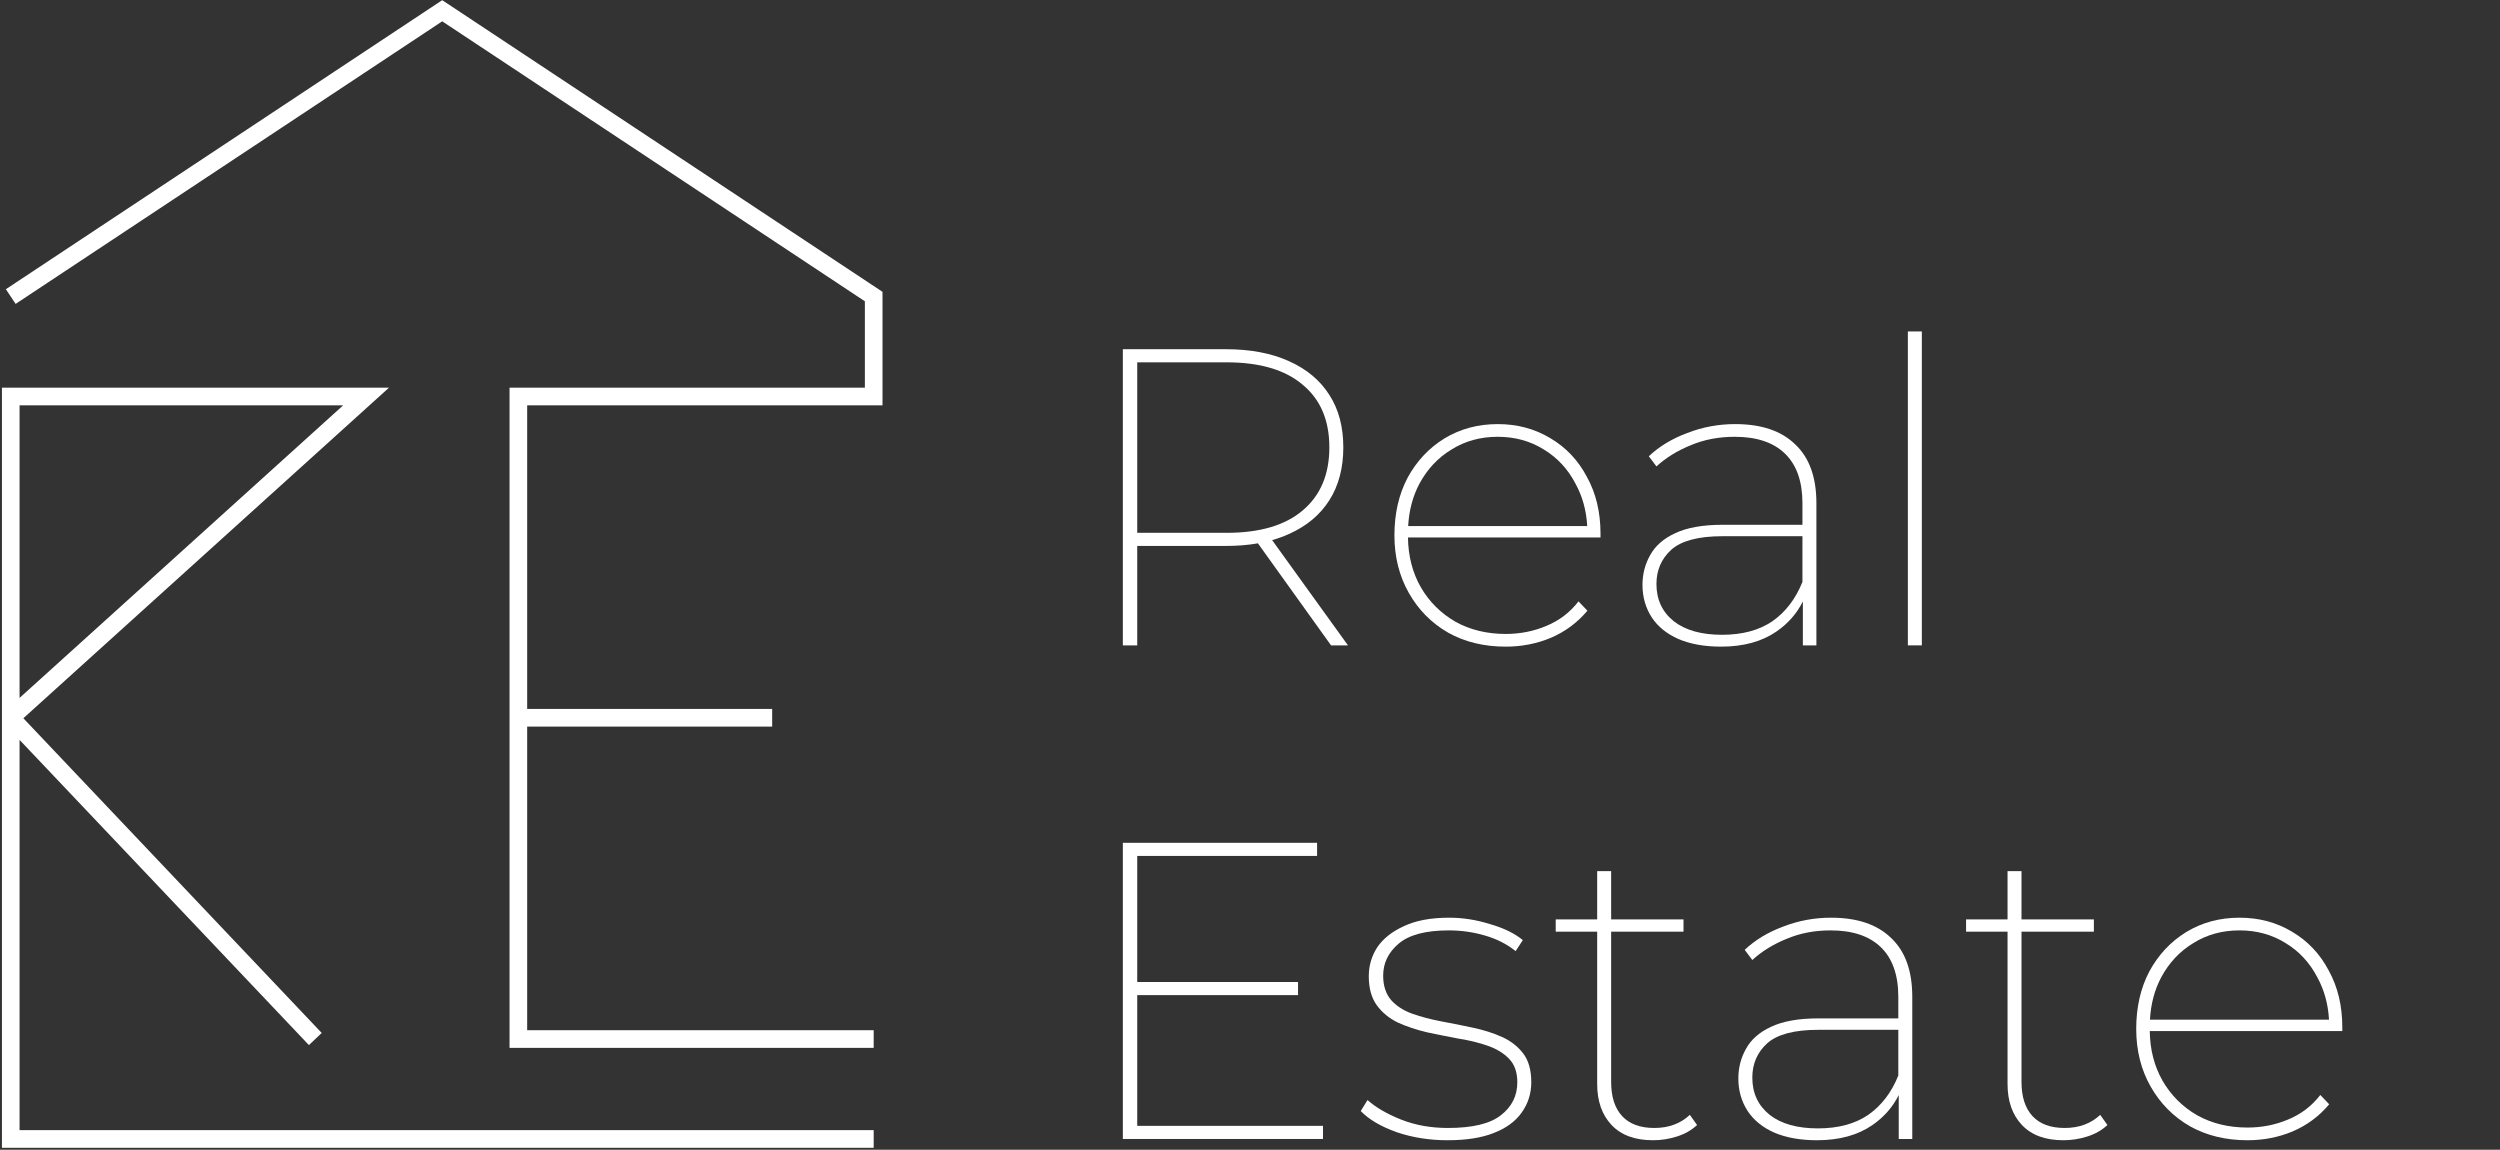 <svg width="698" height="321" viewBox="0 0 698 321" fill="none" xmlns="http://www.w3.org/2000/svg">
<rect x="0" y="0" width="698" height="321" fill="#333333" stroke="none"/>
<path d="M123.467 0.048L1.64 80.748L4.36 84.851L123.467 5.952L241.472 84.121V108.244H142.264V292.556H243.933V287.634H147.187V202.861H215.588V197.939H147.187V113.166H246.395V81.478L123.467 0.048Z" fill="white"/>
<path fill-rule="evenodd" clip-rule="evenodd" d="M0.539 108.244V320.461H243.933V315.539H5.461V206.574L86.249 291.788L89.822 288.402L6.52 200.535L108.6 108.244H0.539ZM5.461 113.166V194.857L95.816 113.166H5.461Z" fill="white"/>
<path fill-rule="evenodd" clip-rule="evenodd" d="M313.498 97.5V180.187H317.515V152.428H342.209C345.426 152.428 348.427 152.185 351.211 151.699L371.628 180.187H376.354L355.177 150.8C356.81 150.339 358.355 149.779 359.813 149.121C364.775 146.916 368.556 143.766 371.155 139.671C373.755 135.576 375.054 130.654 375.054 124.905C375.054 119.156 373.755 114.274 371.155 110.257C368.556 106.162 364.775 103.012 359.813 100.807C354.93 98.602 349.061 97.5 342.209 97.5H313.498ZM317.515 148.766H342.445C351.739 148.766 358.828 146.679 363.712 142.506C368.674 138.332 371.155 132.465 371.155 124.905C371.155 117.345 368.674 111.517 363.712 107.422C358.828 103.249 351.739 101.162 342.445 101.162H317.515V148.766Z" fill="white"/>
<path fill-rule="evenodd" clip-rule="evenodd" d="M404.329 176.644C408.976 179.242 414.332 180.542 420.397 180.542C424.887 180.542 429.101 179.715 433.039 178.061C437.056 176.329 440.443 173.809 443.2 170.501L440.719 167.902C438.356 170.974 435.363 173.257 431.74 174.754C428.195 176.25 424.414 176.998 420.397 176.998C415.12 176.998 410.433 175.856 406.337 173.572C402.242 171.21 399.012 167.981 396.649 163.886C394.356 159.836 393.175 155.229 393.108 150.066H446.863V149.002C446.863 143.017 445.603 137.741 443.082 133.174C440.64 128.527 437.214 124.905 432.803 122.306C428.471 119.707 423.587 118.408 418.152 118.408C412.639 118.408 407.676 119.747 403.265 122.424C398.933 125.102 395.507 128.764 392.986 133.41C390.545 138.056 389.324 143.411 389.324 149.475C389.324 155.46 390.663 160.815 393.341 165.54C396.019 170.265 399.682 173.966 404.329 176.644ZM393.159 146.876C393.401 142.492 394.446 138.555 396.295 135.064C398.5 130.969 401.493 127.779 405.274 125.496C409.055 123.133 413.348 121.952 418.152 121.952C422.957 121.952 427.25 123.133 431.031 125.496C434.811 127.779 437.765 130.969 439.892 135.064C441.822 138.579 442.908 142.516 443.149 146.876H393.159Z" fill="white"/>
<path fill-rule="evenodd" clip-rule="evenodd" d="M503.359 167.92V180.187H507.14V140.497C507.14 133.252 505.17 127.779 501.232 124.078C497.373 120.298 491.78 118.408 484.455 118.408C479.808 118.408 475.357 119.235 471.104 120.889C466.85 122.464 463.267 124.629 460.352 127.386L462.479 130.221C465.157 127.779 468.347 125.811 472.049 124.314C475.751 122.739 479.847 121.952 484.337 121.952C490.48 121.952 495.167 123.527 498.397 126.677C501.626 129.827 503.241 134.434 503.241 140.497V146.522H480.91C475.397 146.522 470.986 147.309 467.678 148.884C464.448 150.381 462.124 152.428 460.707 155.027C459.289 157.547 458.58 160.303 458.58 163.296C458.58 166.682 459.446 169.714 461.179 172.391C462.912 174.99 465.393 176.998 468.623 178.416C471.931 179.833 475.909 180.542 480.556 180.542C486.778 180.542 491.938 179.124 496.034 176.289C499.255 174.06 501.697 171.27 503.359 167.92ZM503.241 162.469C501.35 167.194 498.554 170.856 494.852 173.454C491.15 175.974 486.463 177.234 480.792 177.234C475.042 177.234 470.553 175.974 467.323 173.454C464.094 170.856 462.479 167.391 462.479 163.059C462.479 159.201 463.857 156.011 466.614 153.491C469.45 150.971 474.215 149.711 480.91 149.711H503.241V162.469Z" fill="white"/>
<path d="M532.675 92.539V180.187H536.574V92.539H532.675Z" fill="white"/>
<path d="M317.515 277.837V314.338H369.383V318H313.498V235.312H367.729V238.974H317.515V274.176H362.412V277.837H317.515Z" fill="white"/>
<path d="M389.963 316.11C394.373 317.606 399.099 318.354 404.141 318.354C409.339 318.354 413.632 317.685 417.019 316.346C420.485 315.007 423.084 313.117 424.817 310.676C426.628 308.156 427.534 305.321 427.534 302.171C427.534 298.785 426.786 296.107 425.289 294.139C423.793 292.17 421.824 290.634 419.382 289.532C416.94 288.429 414.223 287.563 411.23 286.933C408.315 286.303 405.361 285.712 402.368 285.161C399.454 284.61 396.776 283.901 394.334 283.035C391.892 282.169 389.923 280.909 388.427 279.255C386.93 277.522 386.182 275.239 386.182 272.404C386.182 268.86 387.639 265.867 390.553 263.426C393.468 260.985 398.115 259.764 404.495 259.764C407.961 259.764 411.308 260.237 414.538 261.182C417.846 262.127 420.721 263.584 423.163 265.552L425.171 262.481C422.887 260.591 419.815 259.095 415.956 257.992C412.175 256.811 408.394 256.221 404.613 256.221C399.493 256.221 395.279 257.008 391.971 258.583C388.663 260.079 386.182 262.048 384.528 264.489C382.952 266.931 382.165 269.608 382.165 272.522C382.165 275.908 382.913 278.625 384.409 280.672C385.906 282.72 387.875 284.334 390.317 285.516C392.759 286.618 395.476 287.524 398.469 288.232C401.462 288.862 404.416 289.453 407.331 290.004C410.324 290.477 413.041 291.146 415.483 292.012C417.925 292.879 419.894 294.099 421.39 295.674C422.887 297.249 423.635 299.415 423.635 302.171C423.635 305.951 422.099 309.022 419.027 311.385C416.034 313.747 411.111 314.929 404.259 314.929C399.454 314.929 395.082 314.141 391.144 312.566C387.206 310.991 384.094 309.18 381.81 307.132L379.92 310.204C382.204 312.566 385.552 314.535 389.963 316.11Z" fill="white"/>
<path d="M449.95 314.102C452.628 316.937 456.488 318.354 461.529 318.354C463.813 318.354 466.058 318 468.264 317.291C470.469 316.582 472.32 315.519 473.817 314.102L471.808 311.267C469.209 313.708 465.901 314.929 461.884 314.929C457.945 314.929 454.952 313.826 452.904 311.621C450.856 309.416 449.832 306.227 449.832 302.053V260.119H470.036V256.693H449.832V243.227H445.933V256.693H434.355V260.119H445.933V302.644C445.933 307.447 447.272 311.267 449.95 314.102Z" fill="white"/>
<path fill-rule="evenodd" clip-rule="evenodd" d="M530.127 305.732V318H533.908V278.31C533.908 271.065 531.939 265.592 528 261.891C524.141 258.111 518.549 256.221 511.223 256.221C506.576 256.221 502.126 257.047 497.872 258.701C493.619 260.276 490.035 262.442 487.121 265.198L489.247 268.033C491.925 265.592 495.115 263.623 498.817 262.127C502.52 260.552 506.615 259.764 511.105 259.764C517.249 259.764 521.935 261.339 525.165 264.489C528.394 267.639 530.009 272.246 530.009 278.31V284.334H507.679C502.165 284.334 497.754 285.122 494.446 286.697C491.216 288.193 488.893 290.241 487.475 292.839C486.057 295.359 485.348 298.116 485.348 301.108C485.348 304.494 486.215 307.526 487.948 310.204C489.681 312.802 492.162 314.811 495.391 316.228C498.699 317.646 502.677 318.354 507.324 318.354C513.547 318.354 518.706 316.937 522.802 314.102C526.023 311.872 528.465 309.082 530.127 305.732ZM530.009 300.281C528.119 305.006 525.322 308.668 521.62 311.267C517.918 313.787 513.232 315.047 507.561 315.047C501.811 315.047 497.321 313.787 494.091 311.267C490.862 308.668 489.247 305.203 489.247 300.872C489.247 297.013 490.626 293.824 493.383 291.304C496.218 288.784 500.984 287.524 507.679 287.524H530.009V300.281Z" fill="white"/>
<path d="M564.524 314.102C567.202 316.937 571.061 318.354 576.102 318.354C578.387 318.354 580.631 318 582.837 317.291C585.042 316.582 586.893 315.519 588.39 314.102L586.381 311.267C583.782 313.708 580.474 314.929 576.457 314.929C572.518 314.929 569.525 313.826 567.477 311.621C565.429 309.416 564.405 306.227 564.405 302.053V260.119H584.609V256.693H564.405V243.227H560.507V256.693H548.928V260.119H560.507V302.644C560.507 307.447 561.846 311.267 564.524 314.102Z" fill="white"/>
<path fill-rule="evenodd" clip-rule="evenodd" d="M611.438 314.456C616.085 317.055 621.441 318.354 627.506 318.354C631.996 318.354 636.21 317.527 640.148 315.874C644.165 314.141 647.552 311.621 650.309 308.314L647.828 305.715C645.465 308.786 642.471 311.07 638.848 312.566C635.304 314.062 631.523 314.811 627.506 314.811C622.229 314.811 617.542 313.669 613.446 311.385C609.35 309.022 606.121 305.794 603.758 301.699C601.464 297.648 600.284 293.041 600.216 287.878H653.971V286.815C653.971 280.83 652.711 275.554 650.191 270.986C647.749 266.34 644.323 262.717 639.912 260.119C635.579 257.52 630.696 256.221 625.261 256.221C619.747 256.221 614.785 257.559 610.374 260.237C606.042 262.914 602.616 266.576 600.095 271.222C597.653 275.869 596.432 281.224 596.432 287.287C596.432 293.272 597.771 298.627 600.45 303.352C603.128 308.077 606.79 311.779 611.438 314.456ZM600.268 284.689C600.509 280.305 601.555 276.367 603.403 272.876C605.609 268.781 608.602 265.592 612.383 263.308C616.163 260.946 620.456 259.764 625.261 259.764C630.066 259.764 634.359 260.946 638.139 263.308C641.92 265.592 644.874 268.781 647.001 272.876C648.931 276.391 650.016 280.329 650.257 284.689H600.268Z" fill="white"/>
</svg>
